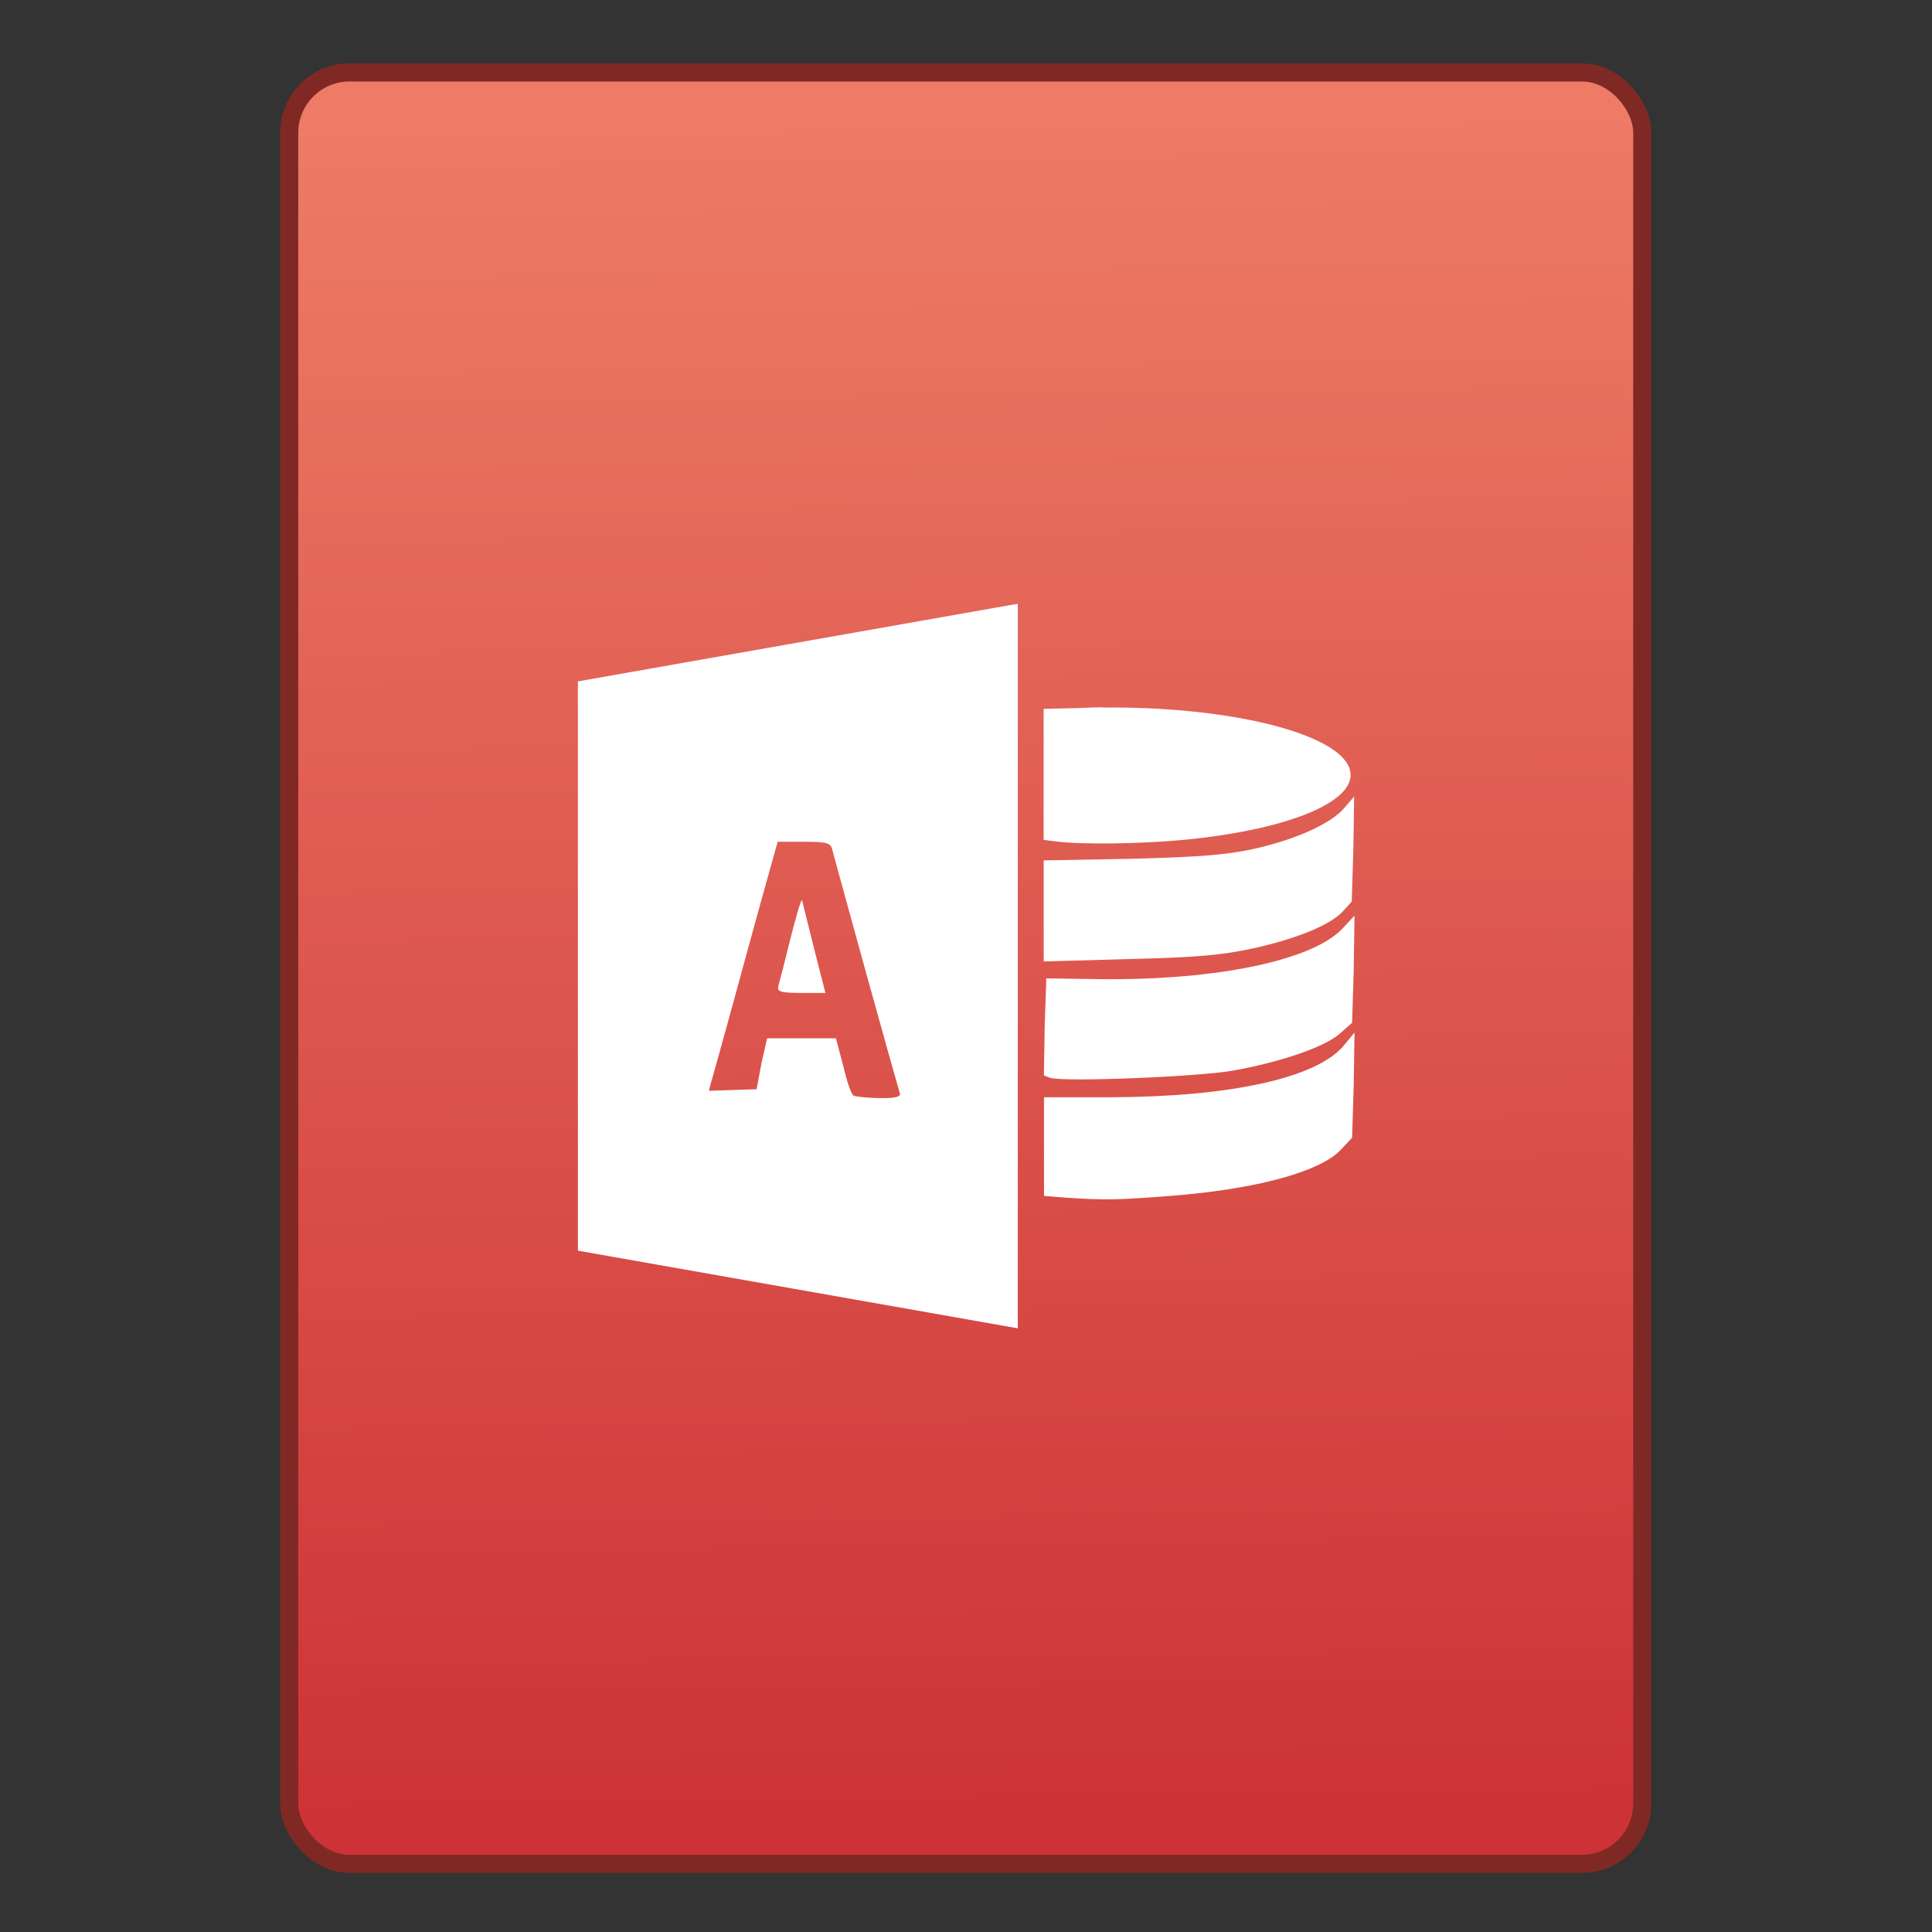 <svg xmlns="http://www.w3.org/2000/svg" viewBox="0 0 32 32"><rect x="0" y="0" width="32" height="32" fill="#333333" stroke="none"/><defs><linearGradient id="0" x1="451.69" y1="556.79" x2="451.34" y2="528.79" gradientUnits="userSpaceOnUse"><stop stop-color="#cd3336"/><stop offset="1" stop-color="#ed7b66"/></linearGradient></defs><g transform="translate(-435.34-526.79)" stroke="#1f2a47"><rect width="22.411" height="29.671" x="440.13" y="527.99" fill="url(#0)" fill-rule="evenodd" stroke="#802924" stroke-linecap="round" stroke-width=".3" rx="1"/><path d="m11.838 27.16l-7.286 1.286v9.429l7.286 1.286v-12m1.406 1.714c-.137 0-.276.008-.415.013l-.563.013v1.085 1.085l.214.027c.427.054 1.432.038 2.103-.027 1.804-.173 2.941-.669 2.746-1.192-.219-.587-2.028-1.022-4.085-1m4.165 1.473l-.161.188c-.212.255-.796.525-1.513.683-.443.097-.922.134-2.022.161l-1.446.027v.844.83l1.406-.04c1.114-.026 1.548-.065 2.049-.174.722-.158 1.285-.385 1.5-.616l.147-.161.027-.871.013-.871m-9.549.75h.429c.357 0 .442.017.469.107.018.06.267.983.563 2.049.295 1.066.548 1.966.563 2.01.02.057-.074.084-.335.08-.197-.003-.388-.024-.429-.04-.04-.017-.114-.24-.174-.496l-.121-.455h-.563-.576l-.094.415-.08.429-.402.013-.388.013.027-.107c.019-.062.239-.847.482-1.741.243-.894.484-1.761.536-1.942l.094-.335m.402.964c-.018.005-.1.276-.188.629-.093.377-.183.73-.201.79-.029.096.02.121.375.121h.402l-.188-.737c-.101-.404-.191-.77-.201-.804m9.147.268l-.188.201c-.489.529-2.067.863-4 .844l-.911-.013-.027.804-.013.804.107.04c.234.071 2.469-.019 3.03-.121.779-.141 1.493-.382 1.754-.603l.214-.188.027-.884.013-.884m0 1.929l-.188.228c-.457.526-1.86.836-3.83.844h-1.125v.817.817l.335.027c.678.048.925.037 1.754-.027 1.403-.108 2.475-.393 2.826-.763l.188-.201.027-.871.013-.871" fill="#fff" stroke="none" color="#000" transform="translate(440.36 509.63)"/></g></svg>